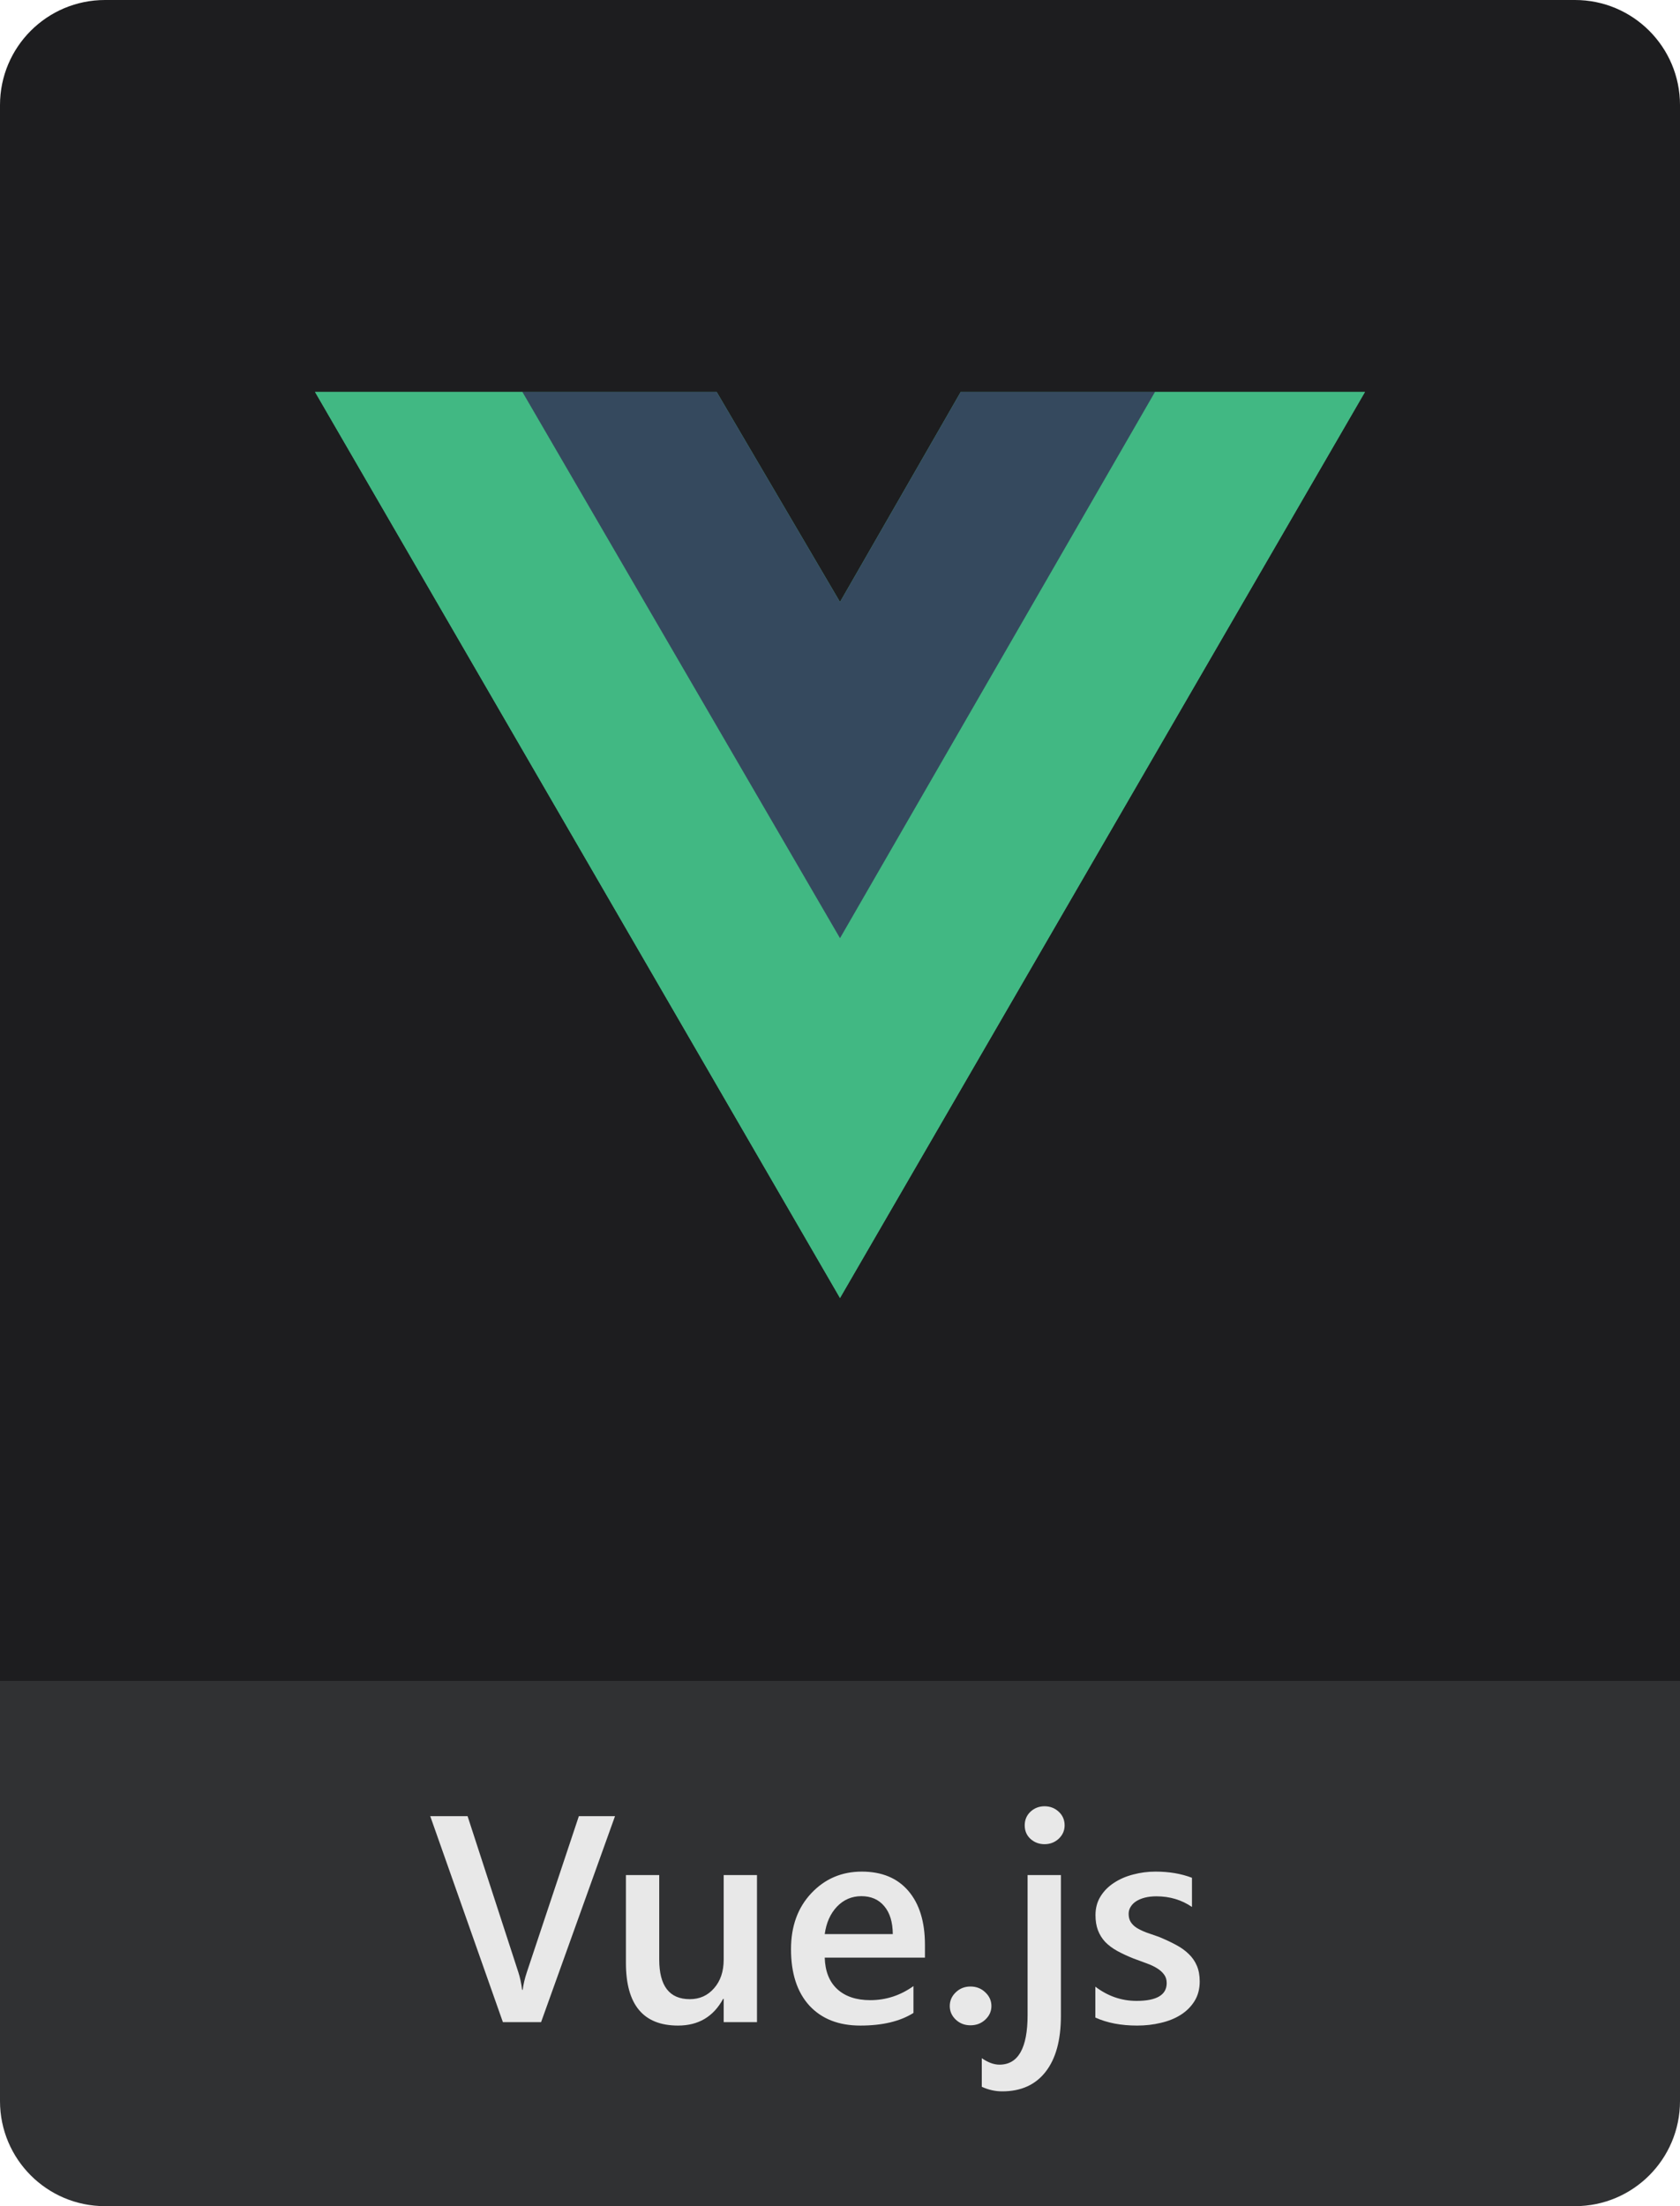 <svg width="80" height="105" viewBox="0 0 80 105" fill="none" xmlns="http://www.w3.org/2000/svg">
<path d="M0 5C0 2.239 2.239 0 5 0H75C77.761 0 80 2.239 80 5V80H0V5Z" fill="#1D1D1F"/>
<path d="M0 80H80V100C80 102.761 77.761 105 75 105H5C2.239 105 0 102.761 0 100V80Z" fill="#303133"/>
<path d="M29.286 86.439L25.766 96.241H23.947L20.488 86.439H22.266L24.686 93.876C24.763 94.113 24.822 94.389 24.863 94.703H24.891C24.922 94.444 24.989 94.163 25.089 93.862L27.564 86.439H29.286ZM36.047 96.241H34.461V95.134H34.434C33.973 95.982 33.258 96.405 32.287 96.405C30.633 96.405 29.806 95.412 29.806 93.425V89.241H31.392V93.261C31.392 94.519 31.877 95.148 32.848 95.148C33.317 95.148 33.702 94.975 34.003 94.628C34.308 94.282 34.461 93.828 34.461 93.268V89.241H36.047V96.241ZM44.045 93.172H39.273C39.292 93.819 39.49 94.318 39.868 94.669C40.251 95.02 40.775 95.195 41.44 95.195C42.188 95.195 42.874 94.972 43.498 94.526V95.804C42.86 96.205 42.017 96.405 40.969 96.405C39.939 96.405 39.13 96.089 38.542 95.455C37.959 94.817 37.667 93.922 37.667 92.769C37.667 91.68 37.988 90.793 38.631 90.109C39.278 89.421 40.08 89.077 41.037 89.077C41.994 89.077 42.735 89.385 43.259 90C43.783 90.615 44.045 91.47 44.045 92.564V93.172ZM42.514 92.051C42.509 91.481 42.375 91.039 42.11 90.725C41.846 90.406 41.481 90.246 41.017 90.246C40.561 90.246 40.173 90.413 39.855 90.745C39.54 91.078 39.346 91.513 39.273 92.051H42.514ZM46.212 96.392C45.938 96.392 45.706 96.303 45.515 96.125C45.323 95.943 45.227 95.726 45.227 95.476C45.227 95.221 45.323 95.002 45.515 94.82C45.706 94.637 45.938 94.546 46.212 94.546C46.49 94.546 46.725 94.637 46.916 94.82C47.112 95.002 47.21 95.221 47.21 95.476C47.21 95.726 47.112 95.943 46.916 96.125C46.725 96.303 46.49 96.392 46.212 96.392ZM50.519 95.947C50.519 97.096 50.277 97.98 49.794 98.6C49.311 99.224 48.62 99.536 47.723 99.536C47.39 99.536 47.066 99.463 46.752 99.318V97.957C47.048 98.162 47.328 98.265 47.593 98.265C48.486 98.265 48.933 97.476 48.933 95.9V89.241H50.519V95.947ZM49.739 87.772C49.48 87.772 49.256 87.687 49.069 87.519C48.887 87.35 48.796 87.136 48.796 86.876C48.796 86.616 48.887 86.4 49.069 86.227C49.256 86.054 49.48 85.967 49.739 85.967C50.004 85.967 50.229 86.054 50.416 86.227C50.603 86.4 50.696 86.616 50.696 86.876C50.696 87.122 50.603 87.334 50.416 87.512C50.229 87.685 50.004 87.772 49.739 87.772ZM52.159 96.023V94.553C52.752 95.004 53.406 95.23 54.121 95.23C55.078 95.23 55.557 94.947 55.557 94.382C55.557 94.222 55.516 94.088 55.434 93.979C55.352 93.865 55.24 93.764 55.099 93.678C54.962 93.591 54.798 93.514 54.606 93.445C54.42 93.377 54.21 93.3 53.977 93.213C53.69 93.099 53.431 92.978 53.198 92.851C52.97 92.723 52.779 92.58 52.624 92.42C52.474 92.256 52.36 92.072 52.282 91.866C52.205 91.661 52.166 91.422 52.166 91.149C52.166 90.811 52.246 90.515 52.405 90.26C52.565 90 52.779 89.784 53.048 89.611C53.317 89.433 53.622 89.301 53.964 89.214C54.306 89.123 54.659 89.077 55.023 89.077C55.671 89.077 56.249 89.175 56.76 89.371V90.759C56.268 90.422 55.703 90.253 55.065 90.253C54.864 90.253 54.682 90.274 54.518 90.315C54.358 90.356 54.221 90.413 54.107 90.486C53.993 90.558 53.905 90.647 53.841 90.752C53.777 90.852 53.745 90.964 53.745 91.087C53.745 91.237 53.777 91.365 53.841 91.47C53.905 91.575 53.998 91.668 54.121 91.75C54.249 91.828 54.399 91.901 54.572 91.969C54.75 92.033 54.953 92.103 55.181 92.181C55.481 92.304 55.75 92.429 55.987 92.557C56.229 92.684 56.434 92.83 56.602 92.994C56.771 93.154 56.901 93.341 56.992 93.555C57.083 93.764 57.129 94.015 57.129 94.307C57.129 94.662 57.047 94.972 56.883 95.237C56.719 95.501 56.5 95.72 56.227 95.893C55.953 96.066 55.636 96.194 55.276 96.276C54.921 96.362 54.545 96.405 54.148 96.405C53.383 96.405 52.72 96.278 52.159 96.023Z" fill="#E8E8E8"/>
<path d="M55 18.652H65L40 61.777L15 18.652H34.125L40 28.652L45.75 18.652H55Z" fill="#41B883"/>
<path d="M15 18.652L40 61.777L65 18.652H55L40 44.527L24.875 18.652H15Z" fill="#41B883"/>
<path d="M24.875 18.652L40 44.652L55 18.652H45.75L40 28.652L34.125 18.652H24.875Z" fill="#35495E"/>
</svg>
